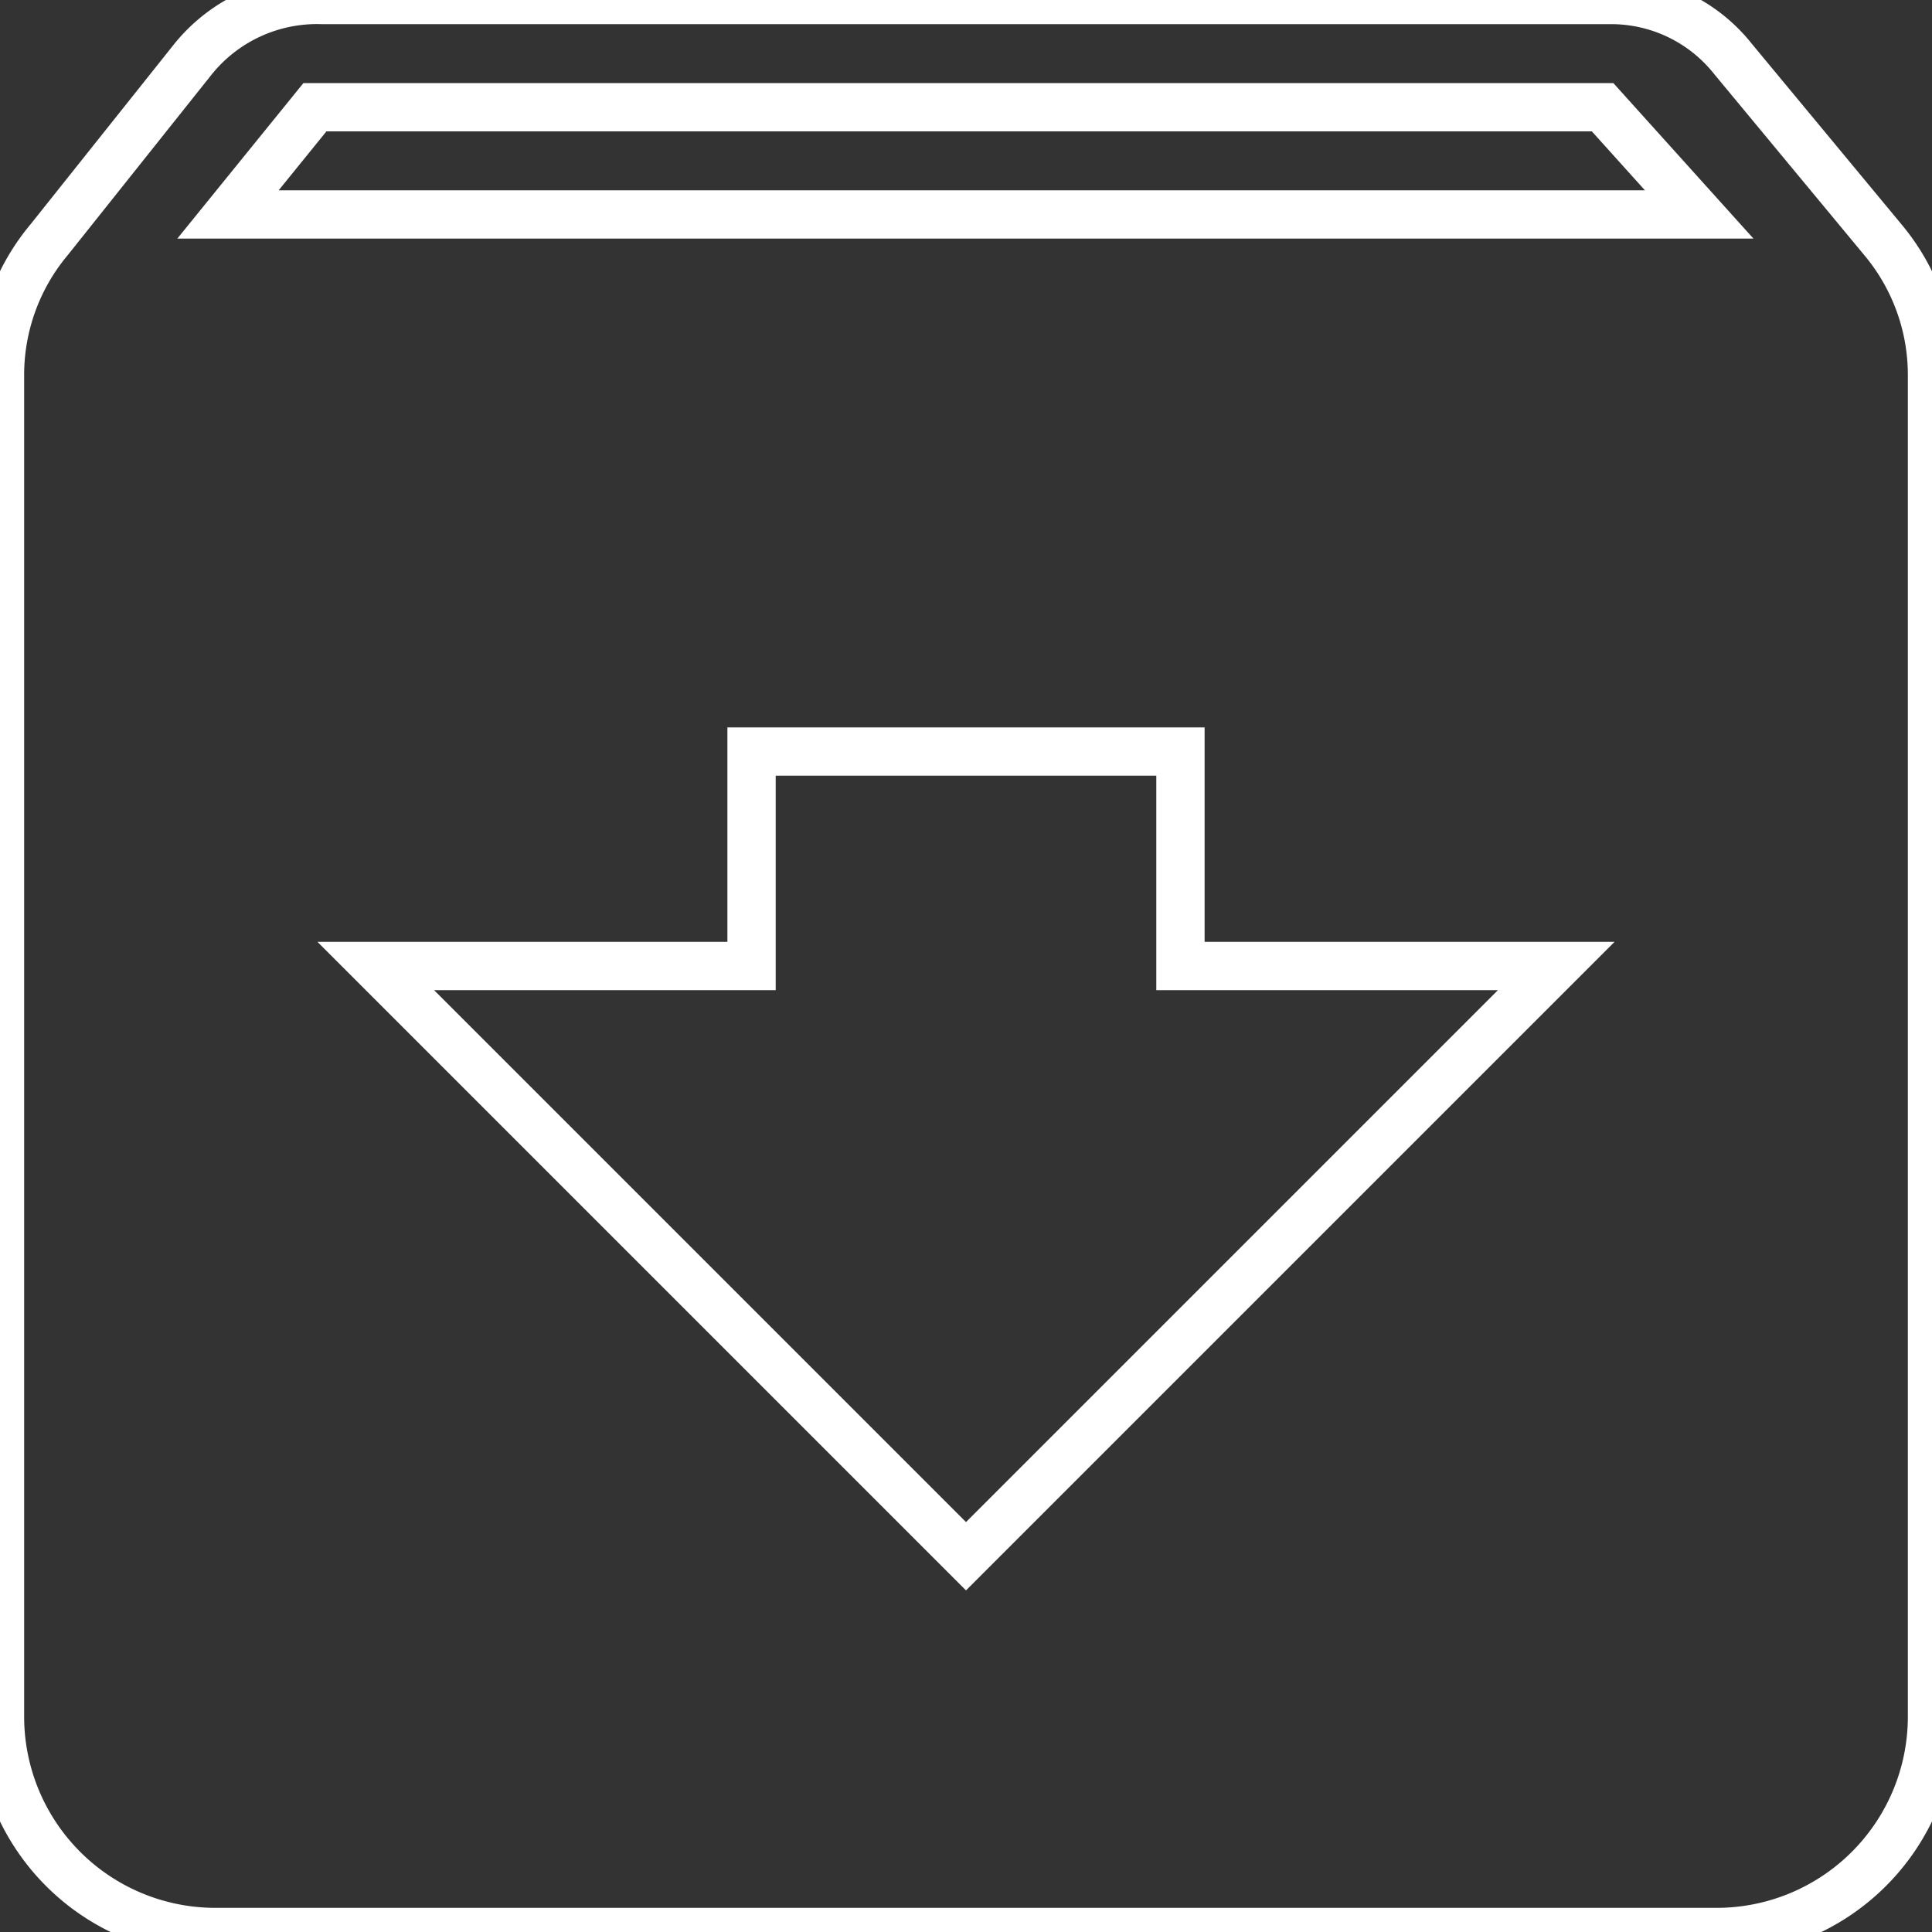 <svg id="Layer_1" data-name="Layer 1" xmlns="http://www.w3.org/2000/svg" viewBox="0 0 20 20"><rect x="0" y="0" width="20" height="20" fill="#333333" stroke="none"/><defs><style>.cls-1{fill:none;stroke:#fff;stroke-miterlimit:10;stroke-width:0.5px;}</style></defs><title>icons white line</title><path class="cls-1" d="M19.49,2.48,17.94.61A1.61,1.61,0,0,0,16.67,0H3.33A1.65,1.65,0,0,0,2,.61L.51,2.48A2.18,2.18,0,0,0,0,3.89V17.78A2.23,2.23,0,0,0,2.22,20H17.78A2.23,2.23,0,0,0,20,17.78V3.89A2.18,2.18,0,0,0,19.49,2.48ZM10,16.11,3.89,10H7.78V7.78h4.44V10h3.89ZM2.36,2.22l.9-1.11H16.59l1,1.11Z"/></svg>